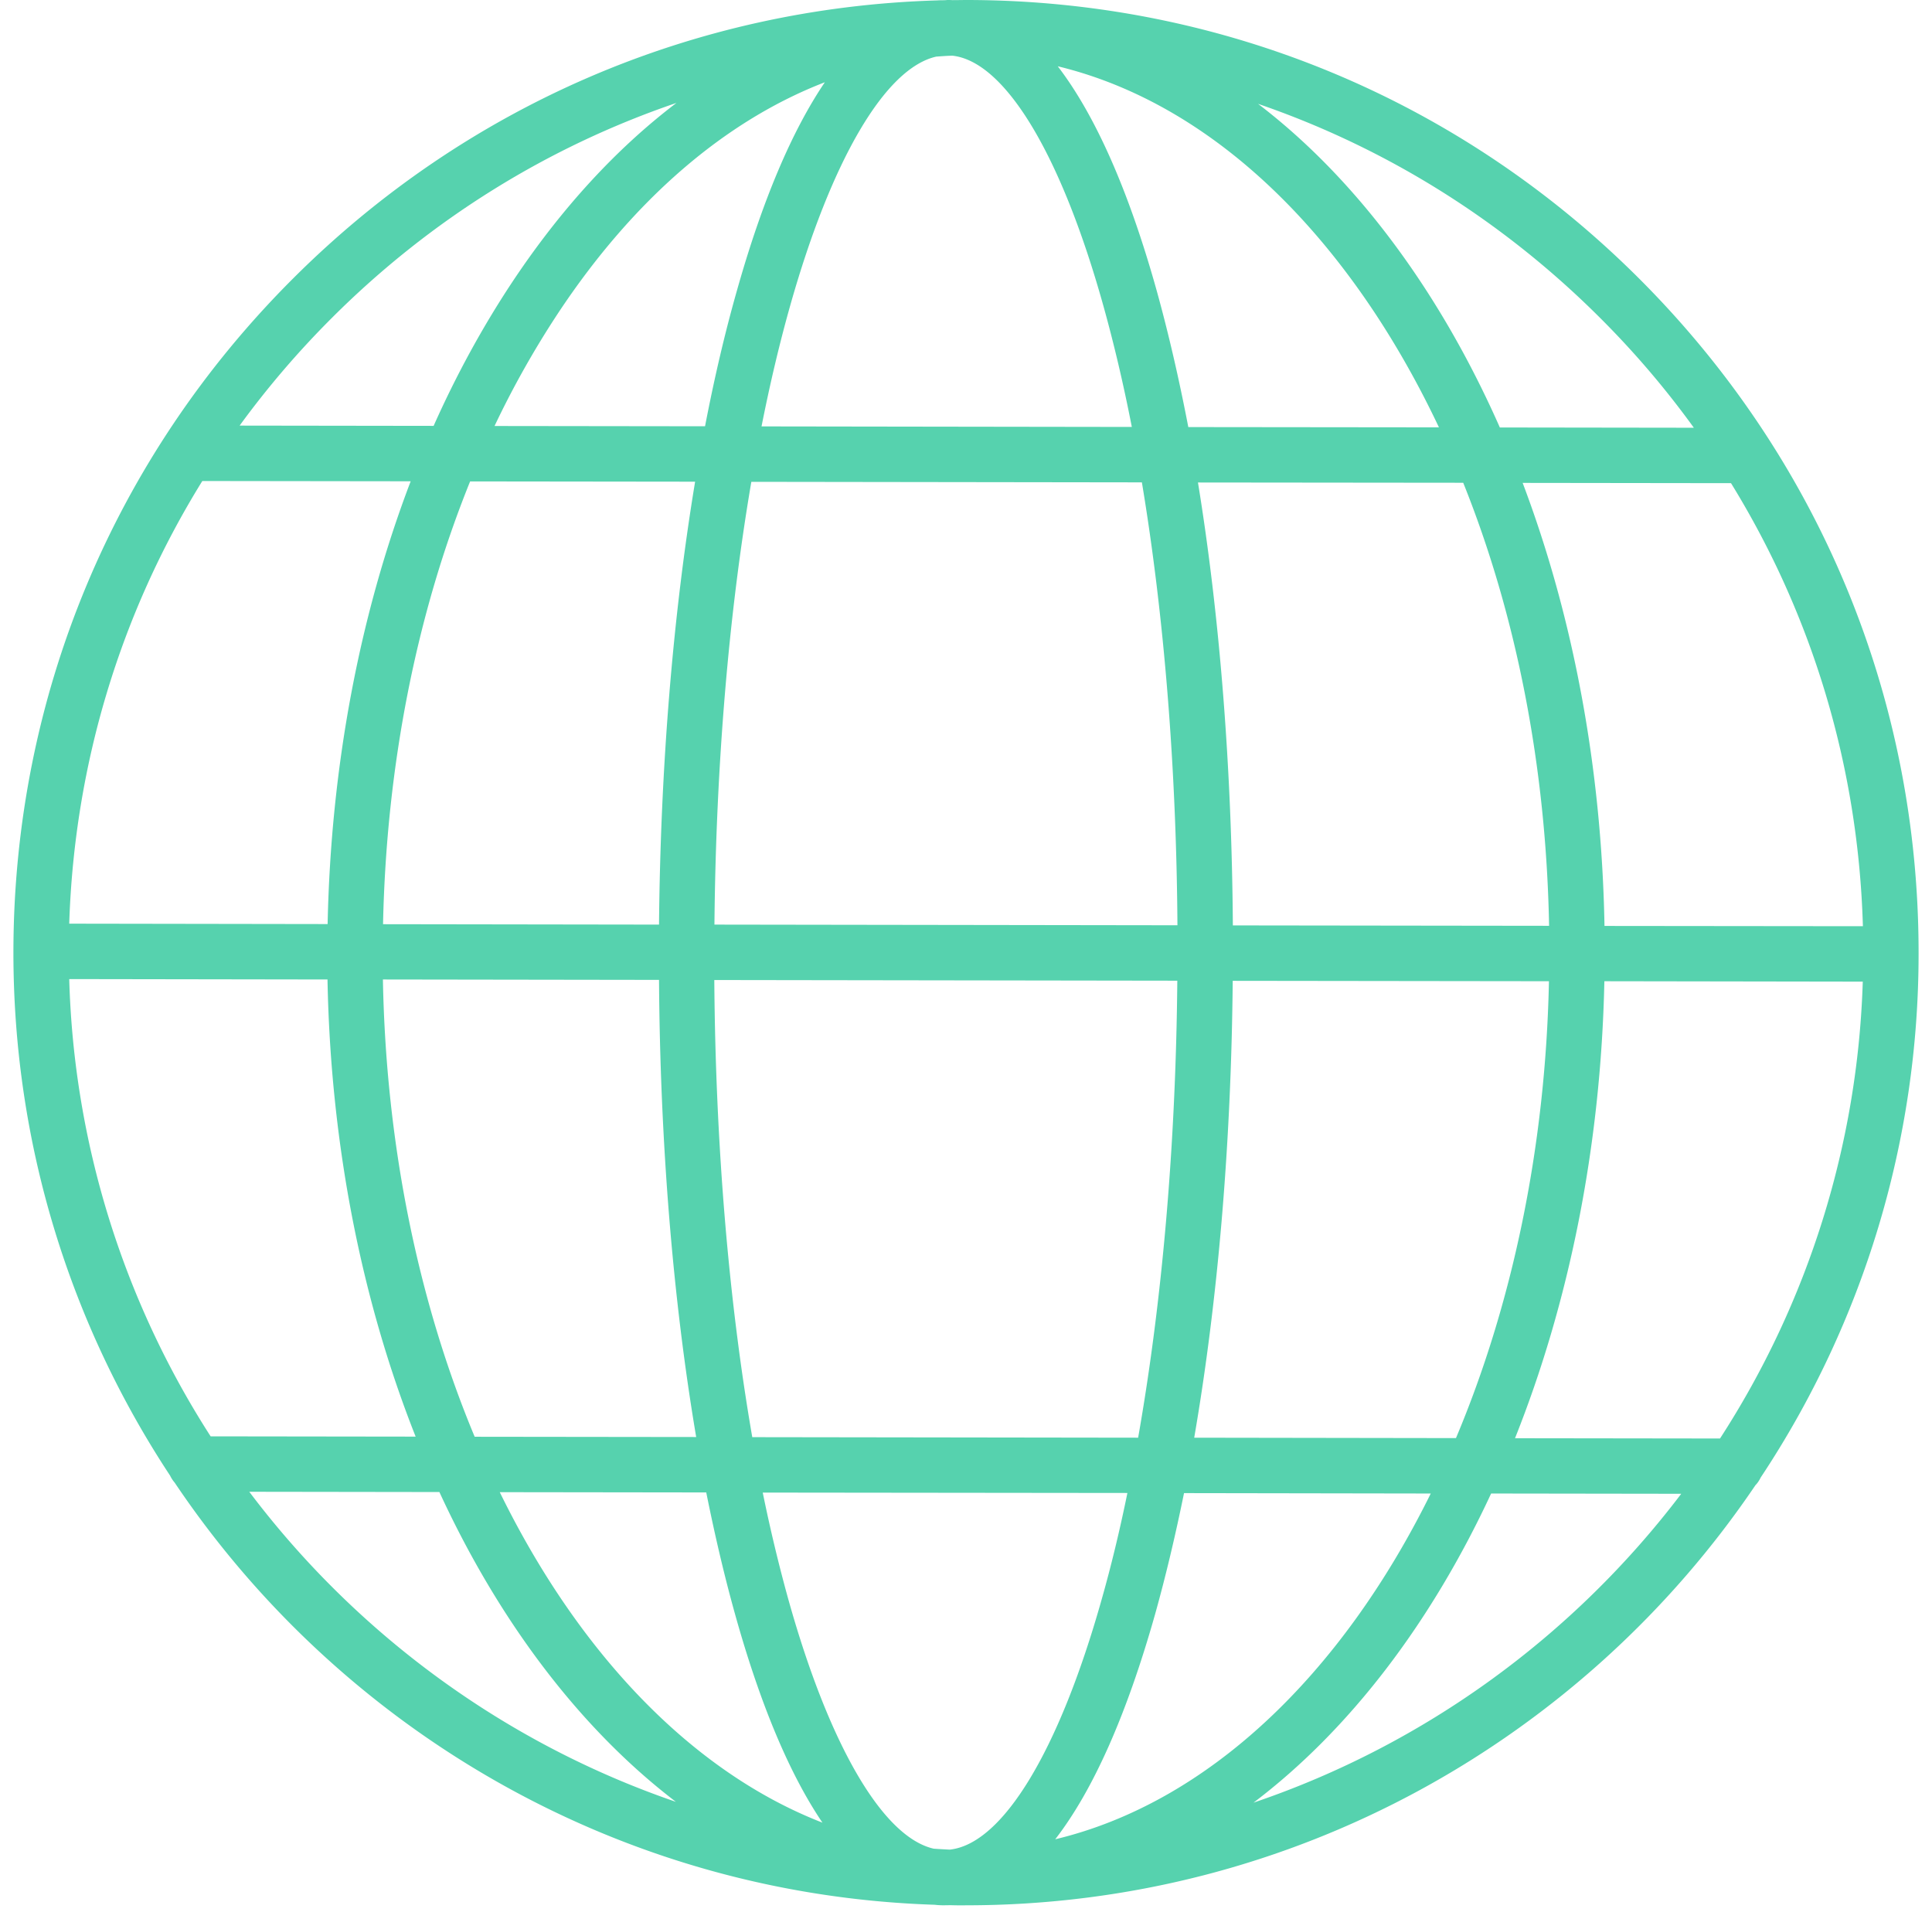 <svg xmlns="http://www.w3.org/2000/svg" width="144" height="143"><style/><path id="Forma 1" d="M72 142c-.41.01-.82 0-1.23-.01-.13.01-.25 0-.37.01-.24 0-.49-.01-.73-.04-23.59-.76-44.3-13.08-56.65-31.46-.13-.15-.25-.33-.34-.52C5.28 98.76.98 85.32 1 70.9c.03-18.96 7.44-36.78 20.87-50.17C34.77 7.86 51.74.56 69.87.03c.25-.02.52 0 .73-.03.13 0 .25 0 .38.01.37 0 .75-.01 1.12-.01 18.97.03 36.79 7.44 50.18 20.87S143.03 52.14 143 71.11a70.56 70.56 0 0 1-11.77 39.01c-.1.21-.23.41-.39.57C118.07 129.57 96.45 142 72 142zm-2.41-4.22c.4.03.8.05 1.2.07 3.93-.42 8.13-7.32 11.32-18.64.71-2.5 1.35-5.15 1.92-7.94l-27.18-.03c.57 2.79 1.21 5.44 1.9 7.93 3.05 10.92 7.05 17.74 10.84 18.61zm18.66-26.5c-.65 3.19-1.37 6.22-2.16 9.04-2.12 7.5-4.62 13.12-7.44 16.76 11.37-2.72 21.31-12.24 27.99-25.77l-18.39-.03zm-51-.07c5.87 11.99 14.31 20.85 24.05 24.63-2.46-3.63-4.65-8.85-6.52-15.56-.79-2.83-1.5-5.86-2.14-9.05l-15.39-.02zm73.89.1c-4.51 9.71-10.6 17.66-17.71 23.04 12.8-4.34 23.87-12.46 31.88-23.02l-14.17-.02zm-92.56-.13c7.98 10.58 19.02 18.73 31.8 23.11-7.08-5.4-13.15-13.37-17.63-23.09l-14.17-.02zm94.34-3.99l15.28.02a66.39 66.39 0 0 0 10.64-34.05l-19.26-.03c-.26 12.41-2.66 24.03-6.66 34.06zm-23.91-.04l19.51.03c4.16-9.88 6.67-21.54 6.93-34.05l-23.57-.03c-.11 12.18-1.11 23.84-2.87 34.05zm-32.94-.04l28.76.04c1.79-10.15 2.81-21.82 2.92-34.06l-34.51-.05c.09 12.24 1.07 23.92 2.83 34.07zm-20.69-.03l16.51.02c-1.73-10.22-2.69-21.88-2.77-34.07L28.54 73c.23 12.52 2.71 24.19 6.84 34.08zm-19.68-.03l15.28.02C27 97.03 24.64 85.41 24.41 73l-19.25-.03a66.371 66.371 0 0 0 10.54 34.08zm103.89-38.04l19.26.02c-.34-11.83-3.74-23.14-9.83-33.02l-15.53-.02c3.78 9.99 5.89 21.27 6.1 33.02zm-27.7-.04l23.57.03c-.22-11.84-2.43-23.14-6.4-33.02l-19.77-.02c1.62 9.96 2.52 21.24 2.6 33.01zm-38.64-.06l34.51.05c-.08-11.81-1-23.11-2.65-33.01L56 35.91c-1.69 9.89-2.64 21.18-2.75 33zm-24.7-.03l20.57.03c.11-11.77 1.04-23.05 2.69-33.01l-16.77-.02c-3.99 9.86-6.24 21.16-6.49 33zm-23.39-.04l19.26.03c.24-11.75 2.38-23.02 6.19-33l-15.53-.02c-6.11 9.86-9.54 21.16-9.92 32.99zm106.63-36.98l14.46.02a66.733 66.733 0 0 0-6.9-8.1c-7.32-7.34-16.05-12.77-25.58-16.04 4.47 3.41 8.6 7.92 12.23 13.43 2.18 3.31 4.11 6.89 5.79 10.69zm-23.22-.03l18.68.02c-1.4-2.96-2.97-5.78-4.7-8.41-6.56-9.96-14.81-16.35-23.71-18.5 2.8 3.65 5.3 9.28 7.39 16.78.87 3.14 1.65 6.52 2.34 10.11zm-31.81-.05l27.6.04c-.62-3.18-1.33-6.19-2.11-8.99C79.09 11.5 74.91 4.59 70.99 4.15c-.4.01-.81.04-1.21.07-3.8.86-7.81 7.67-10.89 18.58-.79 2.8-1.5 5.8-2.13 8.98zm-19.9-.03l15.69.02c.69-3.58 1.48-6.96 2.37-10.09 1.89-6.71 4.1-11.92 6.56-15.55-7.42 2.86-14.27 8.73-19.89 17.22a69 69 0 0 0-4.73 8.4zm-19-.03l14.46.02c1.69-3.79 3.64-7.36 5.83-10.67 3.64-5.49 7.78-9.99 12.27-13.4-9.54 3.25-18.29 8.65-25.64 15.98a67.543 67.543 0 0 0-6.92 8.07z" fill="#56d2ae"/></svg>